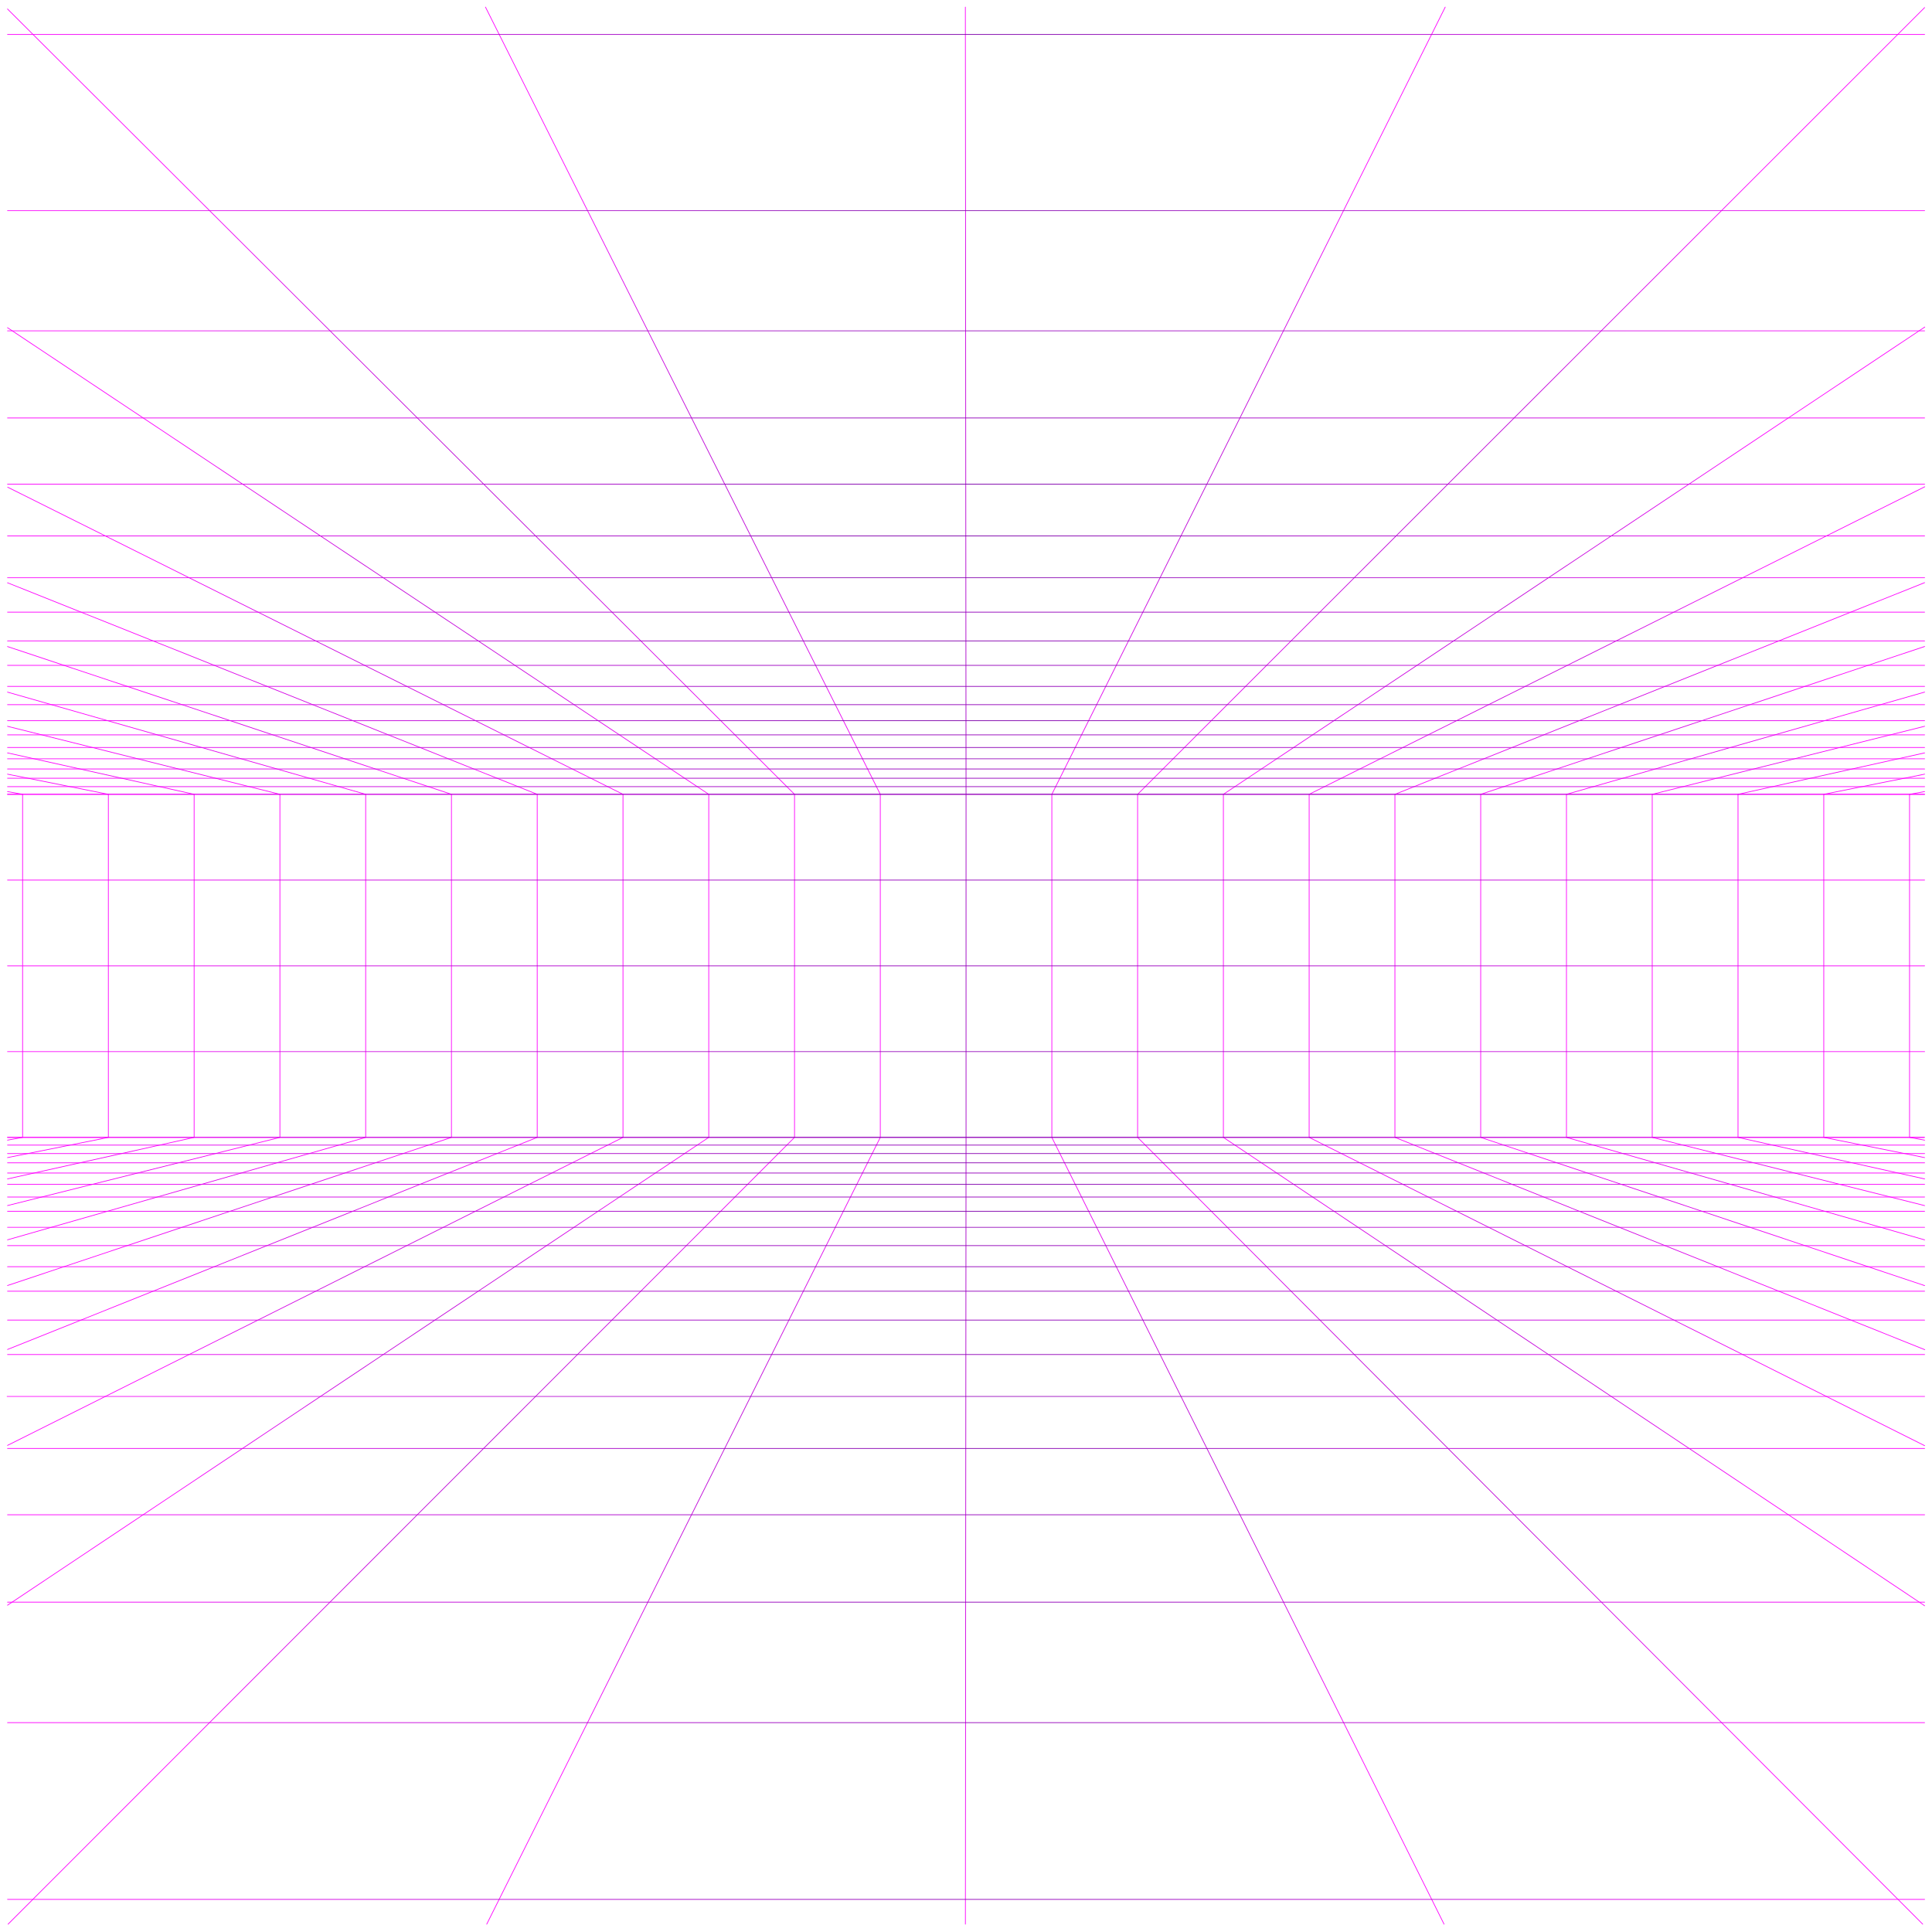 <svg width="272" height="271" viewBox="0 0 272 271" fill="none" xmlns="http://www.w3.org/2000/svg">
<path d="M135.909 1L136.009 111.831V160.134L135.914 270.904" stroke="url(#paint0_radial)" stroke-width="0.1" stroke-linecap="round" stroke-linejoin="round"/>
<path d="M68.525 270.904L123.934 160.134V111.831L68.349 1" stroke="url(#paint1_radial)" stroke-width="0.1" stroke-linecap="round" stroke-linejoin="round"/>
<path d="M203.469 1L148.085 111.831V160.134L203.303 270.904" stroke="url(#paint2_radial)" stroke-width="0.1" stroke-linecap="round" stroke-linejoin="round"/>
<path d="M1.057 203.497L87.708 160.134V111.83L1.082 68.592" stroke="url(#paint3_radial)" stroke-width="0.1" stroke-linecap="round" stroke-linejoin="round"/>
<path d="M1.057 160.52L3.181 160.134V111.83L1.057 111.446" stroke="url(#paint4_radial)" stroke-width="0.1" stroke-linecap="round" stroke-linejoin="round"/>
<path d="M1.057 162.978L15.256 160.134V111.831L1.057 108.995" stroke="url(#paint5_radial)" stroke-width="0.1" stroke-linecap="round" stroke-linejoin="round"/>
<path d="M1.057 165.979L27.331 160.134V111.831L1.057 106" stroke="url(#paint6_radial)" stroke-width="0.1" stroke-linecap="round" stroke-linejoin="round"/>
<path d="M1.057 169.732L39.407 160.134V111.83L1.057 102.257" stroke="url(#paint7_radial)" stroke-width="0.1" stroke-linecap="round" stroke-linejoin="round"/>
<path d="M1.057 174.556L51.482 160.134V111.83L1.057 97.445" stroke="url(#paint8_radial)" stroke-width="0.1" stroke-linecap="round" stroke-linejoin="round"/>
<path d="M1.057 180.988L63.557 160.134V111.83L1.057 91.029" stroke="url(#paint9_radial)" stroke-width="0.1" stroke-linecap="round" stroke-linejoin="round"/>
<path d="M1.057 189.993L75.633 160.134V111.83L1.057 82.049" stroke="url(#paint10_radial)" stroke-width="0.1" stroke-linecap="round" stroke-linejoin="round"/>
<path d="M1.057 225.999L99.783 160.134V111.83L1.057 46.135" stroke="url(#paint11_radial)" stroke-width="0.1" stroke-linecap="round" stroke-linejoin="round"/>
<path d="M1.136 270.904L111.859 160.134V111.831L1.057 1.267" stroke="url(#paint12_radial)" stroke-width="0.1" stroke-linecap="round" stroke-linejoin="round"/>
<path d="M270.962 160.52L268.839 160.134V111.83L270.962 111.446" stroke="url(#paint13_radial)" stroke-width="0.1" stroke-linecap="round" stroke-linejoin="round"/>
<path d="M270.962 162.978L256.763 160.134V111.831L270.962 108.994" stroke="url(#paint14_radial)" stroke-width="0.1" stroke-linecap="round" stroke-linejoin="round"/>
<path d="M270.962 165.982L244.689 160.134V111.831L270.962 105.999" stroke="url(#paint15_radial)" stroke-width="0.1" stroke-linecap="round" stroke-linejoin="round"/>
<path d="M270.962 169.736L232.612 160.134V111.831L270.962 102.253" stroke="url(#paint16_radial)" stroke-width="0.1" stroke-linecap="round" stroke-linejoin="round"/>
<path d="M270.962 174.563L220.537 160.134V111.83L270.962 97.439" stroke="url(#paint17_radial)" stroke-width="0.1" stroke-linecap="round" stroke-linejoin="round"/>
<path d="M270.962 91.019L208.464 111.83L208.462 160.134L270.962 181" stroke="url(#paint18_radial)" stroke-width="0.1" stroke-linecap="round" stroke-linejoin="round"/>
<path d="M270.962 82.028L196.387 111.831L196.386 160.134L270.984 190.022" stroke="url(#paint19_radial)" stroke-width="0.1" stroke-linecap="round" stroke-linejoin="round"/>
<path d="M270.983 68.531L184.313 111.83L184.311 160.134L270.962 203.534" stroke="url(#paint20_radial)" stroke-width="0.1" stroke-linecap="round" stroke-linejoin="round"/>
<path d="M270.983 46.044L172.236 111.83V160.134L270.962 226.074" stroke="url(#paint21_radial)" stroke-width="0.1" stroke-linecap="round" stroke-linejoin="round"/>
<path d="M270.962 1.069L160.16 111.831V160.134L270.693 270.904" stroke="url(#paint22_radial)" stroke-width="0.1" stroke-linecap="round" stroke-linejoin="round"/>
<path d="M270.962 46.578H1.057" stroke="url(#paint23_radial)" stroke-width="0.1" stroke-linecap="round" stroke-linejoin="round"/>
<path d="M270.962 90.233H1.057" stroke="url(#paint24_radial)" stroke-width="0.1" stroke-linecap="round" stroke-linejoin="round"/>
<path d="M270.962 75.459H1.057" stroke="url(#paint25_radial)" stroke-width="0.1" stroke-linecap="round" stroke-linejoin="round"/>
<path d="M270.962 58.848H1.057" stroke="url(#paint26_radial)" stroke-width="0.1" stroke-linecap="round" stroke-linejoin="round"/>
<path d="M270.962 111.833H1.057" stroke="url(#paint27_radial)" stroke-width="0.1" stroke-linecap="round" stroke-linejoin="round"/>
<path d="M270.962 29.662H1.057" stroke="url(#paint28_radial)" stroke-width="0.1" stroke-linecap="round" stroke-linejoin="round"/>
<path d="M270.962 68.157H1.057" stroke="url(#paint29_radial)" stroke-width="0.1" stroke-linecap="round" stroke-linejoin="round"/>
<path d="M270.962 81.342H1.057" stroke="url(#paint30_radial)" stroke-width="0.1" stroke-linecap="round" stroke-linejoin="round"/>
<path d="M270.962 105.237H1.057" stroke="url(#paint31_radial)" stroke-width="0.1" stroke-linecap="round" stroke-linejoin="round"/>
<path d="M270.962 101.464H1.057" stroke="url(#paint32_radial)" stroke-width="0.1" stroke-linecap="round" stroke-linejoin="round"/>
<path d="M270.962 99.208H1.057" stroke="url(#paint33_radial)" stroke-width="0.1" stroke-linecap="round" stroke-linejoin="round"/>
<path d="M270.962 103.46H1.057" stroke="url(#paint34_radial)" stroke-width="0.1" stroke-linecap="round" stroke-linejoin="round"/>
<path d="M270.962 108.266H1.057" stroke="url(#paint35_radial)" stroke-width="0.1" stroke-linecap="round" stroke-linejoin="round"/>
<path d="M270.962 106.83H1.057" stroke="url(#paint36_radial)" stroke-width="0.1" stroke-linecap="round" stroke-linejoin="round"/>
<path d="M270.962 109.566H1.057" stroke="url(#paint37_radial)" stroke-width="0.1" stroke-linecap="round" stroke-linejoin="round"/>
<path d="M270.962 110.751H1.057" stroke="url(#paint38_radial)" stroke-width="0.1" stroke-linecap="round" stroke-linejoin="round"/>
<path d="M270.962 4.85H1.057" stroke="url(#paint39_radial)" stroke-width="0.1" stroke-linecap="round" stroke-linejoin="round"/>
<path d="M270.962 93.675H1.057" stroke="url(#paint40_radial)" stroke-width="0.1" stroke-linecap="round" stroke-linejoin="round"/>
<path d="M270.962 86.182H1.057" stroke="url(#paint41_radial)" stroke-width="0.1" stroke-linecap="round" stroke-linejoin="round"/>
<path d="M270.962 96.635H1.057" stroke="url(#paint42_radial)" stroke-width="0.1" stroke-linecap="round" stroke-linejoin="round"/>
<path d="M1.057 160.134H270.962" stroke="url(#paint43_radial)" stroke-width="0.1" stroke-linecap="round" stroke-linejoin="round"/>
<path d="M1.057 148.059H270.962" stroke="url(#paint44_radial)" stroke-width="0.1" stroke-linecap="round" stroke-linejoin="round"/>
<path d="M1.057 135.984H270.962" stroke="url(#paint45_radial)" stroke-width="0.1" stroke-linecap="round" stroke-linejoin="round"/>
<path d="M1.057 123.908H270.962" stroke="url(#paint46_radial)" stroke-width="0.1" stroke-linecap="round" stroke-linejoin="round"/>
<path d="M1.057 111.833H270.962" stroke="url(#paint47_radial)" stroke-width="0.1" stroke-linecap="round" stroke-linejoin="round"/>
<path d="M270.903 160.134H1.057" stroke="url(#paint48_radial)" stroke-width="0.1" stroke-linecap="round" stroke-linejoin="round"/>
<path d="M270.962 161.219H1.057" stroke="url(#paint49_radial)" stroke-width="0.1" stroke-linecap="round" stroke-linejoin="round"/>
<path d="M270.962 162.407H1.057" stroke="url(#paint50_radial)" stroke-width="0.1" stroke-linecap="round" stroke-linejoin="round"/>
<path d="M270.962 163.712H1.057" stroke="url(#paint51_radial)" stroke-width="0.1" stroke-linecap="round" stroke-linejoin="round"/>
<path d="M270.962 165.151H1.057" stroke="url(#paint52_radial)" stroke-width="0.1" stroke-linecap="round" stroke-linejoin="round"/>
<path d="M270.962 166.748H1.057" stroke="url(#paint53_radial)" stroke-width="0.1" stroke-linecap="round" stroke-linejoin="round"/>
<path d="M270.962 168.529H1.057" stroke="url(#paint54_radial)" stroke-width="0.1" stroke-linecap="round" stroke-linejoin="round"/>
<path d="M270.962 170.531H1.057" stroke="url(#paint55_radial)" stroke-width="0.1" stroke-linecap="round" stroke-linejoin="round"/>
<path d="M270.962 172.793H1.057" stroke="url(#paint56_radial)" stroke-width="0.1" stroke-linecap="round" stroke-linejoin="round"/>
<path d="M270.962 175.372H1.057" stroke="url(#paint57_radial)" stroke-width="0.1" stroke-linecap="round" stroke-linejoin="round"/>
<path d="M270.962 178.34H1.057" stroke="url(#paint58_radial)" stroke-width="0.1" stroke-linecap="round" stroke-linejoin="round"/>
<path d="M270.962 181.792H1.057" stroke="url(#paint59_radial)" stroke-width="0.1" stroke-linecap="round" stroke-linejoin="round"/>
<path d="M270.962 185.854H1.057" stroke="url(#paint60_radial)" stroke-width="0.1" stroke-linecap="round" stroke-linejoin="round"/>
<path d="M270.962 190.706H1.057" stroke="url(#paint61_radial)" stroke-width="0.1" stroke-linecap="round" stroke-linejoin="round"/>
<path d="M270.962 196.605H1" stroke="url(#paint62_radial)" stroke-width="0.1" stroke-linecap="round" stroke-linejoin="round"/>
<path d="M270.962 203.927H1.057" stroke="url(#paint63_radial)" stroke-width="0.1" stroke-linecap="round" stroke-linejoin="round"/>
<path d="M270.962 213.26H1.057" stroke="url(#paint64_radial)" stroke-width="0.1" stroke-linecap="round" stroke-linejoin="round"/>
<path d="M270.962 225.566H1.057" stroke="url(#paint65_radial)" stroke-width="0.1" stroke-linecap="round" stroke-linejoin="round"/>
<path d="M270.962 242.529H1.057" stroke="url(#paint66_radial)" stroke-width="0.1" stroke-linecap="round" stroke-linejoin="round"/>
<path d="M270.962 267.413H1.057" stroke="url(#paint67_radial)" stroke-width="0.1" stroke-linecap="round" stroke-linejoin="round"/>
<defs>
<radialGradient id="paint0_radial" cx="0" cy="0" r="1" gradientUnits="userSpaceOnUse" gradientTransform="translate(135.959 135.952) rotate(90) scale(134.952 0.209)">
<stop stop-color="#7700A6"/>
<stop offset="0.276" stop-color="#9703BD"/>
<stop offset="0.516" stop-color="#B804D3"/>
<stop offset="0.76" stop-color="#DA04E9"/>
<stop offset="1" stop-color="#FE00FE"/>
</radialGradient>
<radialGradient id="paint1_radial" cx="0" cy="0" r="1" gradientUnits="userSpaceOnUse" gradientTransform="translate(96.141 135.952) rotate(90) scale(134.952 27.792)">
<stop stop-color="#7700A6"/>
<stop offset="0.276" stop-color="#9703BD"/>
<stop offset="0.516" stop-color="#B804D3"/>
<stop offset="0.76" stop-color="#DA04E9"/>
<stop offset="1" stop-color="#FE00FE"/>
</radialGradient>
<radialGradient id="paint2_radial" cx="0" cy="0" r="1" gradientUnits="userSpaceOnUse" gradientTransform="translate(175.777 135.952) rotate(90) scale(134.952 27.692)">
<stop stop-color="#7700A6"/>
<stop offset="0.276" stop-color="#9703BD"/>
<stop offset="0.516" stop-color="#B804D3"/>
<stop offset="0.76" stop-color="#DA04E9"/>
<stop offset="1" stop-color="#FE00FE"/>
</radialGradient>
<radialGradient id="paint3_radial" cx="0" cy="0" r="1" gradientUnits="userSpaceOnUse" gradientTransform="translate(44.383 136.045) rotate(90) scale(67.453 43.325)">
<stop stop-color="#7700A6"/>
<stop offset="0.276" stop-color="#9703BD"/>
<stop offset="0.516" stop-color="#B804D3"/>
<stop offset="0.76" stop-color="#DA04E9"/>
<stop offset="1" stop-color="#FE00FE"/>
</radialGradient>
<radialGradient id="paint4_radial" cx="0" cy="0" r="1" gradientUnits="userSpaceOnUse" gradientTransform="translate(2.119 135.983) rotate(90) scale(24.537 1.062)">
<stop stop-color="#7700A6"/>
<stop offset="0.276" stop-color="#9703BD"/>
<stop offset="0.516" stop-color="#B804D3"/>
<stop offset="0.76" stop-color="#DA04E9"/>
<stop offset="1" stop-color="#FE00FE"/>
</radialGradient>
<radialGradient id="paint5_radial" cx="0" cy="0" r="1" gradientUnits="userSpaceOnUse" gradientTransform="translate(8.156 135.986) rotate(90) scale(26.991 7.099)">
<stop stop-color="#7700A6"/>
<stop offset="0.276" stop-color="#9703BD"/>
<stop offset="0.516" stop-color="#B804D3"/>
<stop offset="0.76" stop-color="#DA04E9"/>
<stop offset="1" stop-color="#FE00FE"/>
</radialGradient>
<radialGradient id="paint6_radial" cx="0" cy="0" r="1" gradientUnits="userSpaceOnUse" gradientTransform="translate(14.194 135.99) rotate(90) scale(29.989 13.137)">
<stop stop-color="#7700A6"/>
<stop offset="0.276" stop-color="#9703BD"/>
<stop offset="0.516" stop-color="#B804D3"/>
<stop offset="0.76" stop-color="#DA04E9"/>
<stop offset="1" stop-color="#FE00FE"/>
</radialGradient>
<radialGradient id="paint7_radial" cx="0" cy="0" r="1" gradientUnits="userSpaceOnUse" gradientTransform="translate(20.232 135.995) rotate(90) scale(33.737 19.175)">
<stop stop-color="#7700A6"/>
<stop offset="0.276" stop-color="#9703BD"/>
<stop offset="0.516" stop-color="#B804D3"/>
<stop offset="0.76" stop-color="#DA04E9"/>
<stop offset="1" stop-color="#FE00FE"/>
</radialGradient>
<radialGradient id="paint8_radial" cx="0" cy="0" r="1" gradientUnits="userSpaceOnUse" gradientTransform="translate(26.27 136.001) rotate(90) scale(38.556 25.212)">
<stop stop-color="#7700A6"/>
<stop offset="0.276" stop-color="#9703BD"/>
<stop offset="0.516" stop-color="#B804D3"/>
<stop offset="0.76" stop-color="#DA04E9"/>
<stop offset="1" stop-color="#FE00FE"/>
</radialGradient>
<radialGradient id="paint9_radial" cx="0" cy="0" r="1" gradientUnits="userSpaceOnUse" gradientTransform="translate(32.307 136.008) rotate(90) scale(44.979 31.25)">
<stop stop-color="#7700A6"/>
<stop offset="0.276" stop-color="#9703BD"/>
<stop offset="0.516" stop-color="#B804D3"/>
<stop offset="0.76" stop-color="#DA04E9"/>
<stop offset="1" stop-color="#FE00FE"/>
</radialGradient>
<radialGradient id="paint10_radial" cx="0" cy="0" r="1" gradientUnits="userSpaceOnUse" gradientTransform="translate(38.345 136.021) rotate(90) scale(53.972 37.288)">
<stop stop-color="#7700A6"/>
<stop offset="0.276" stop-color="#9703BD"/>
<stop offset="0.516" stop-color="#B804D3"/>
<stop offset="0.76" stop-color="#DA04E9"/>
<stop offset="1" stop-color="#FE00FE"/>
</radialGradient>
<radialGradient id="paint11_radial" cx="0" cy="0" r="1" gradientUnits="userSpaceOnUse" gradientTransform="translate(50.42 136.067) rotate(90) scale(89.932 49.363)">
<stop stop-color="#7700A6"/>
<stop offset="0.276" stop-color="#9703BD"/>
<stop offset="0.516" stop-color="#B804D3"/>
<stop offset="0.76" stop-color="#DA04E9"/>
<stop offset="1" stop-color="#FE00FE"/>
</radialGradient>
<radialGradient id="paint12_radial" cx="0" cy="0" r="1" gradientUnits="userSpaceOnUse" gradientTransform="translate(56.458 136.086) rotate(90) scale(134.819 55.401)">
<stop stop-color="#7700A6"/>
<stop offset="0.276" stop-color="#9703BD"/>
<stop offset="0.516" stop-color="#B804D3"/>
<stop offset="0.76" stop-color="#DA04E9"/>
<stop offset="1" stop-color="#FE00FE"/>
</radialGradient>
<radialGradient id="paint13_radial" cx="0" cy="0" r="1" gradientUnits="userSpaceOnUse" gradientTransform="translate(269.9 135.983) rotate(90) scale(24.537 1.062)">
<stop stop-color="#7700A6"/>
<stop offset="0.276" stop-color="#9703BD"/>
<stop offset="0.516" stop-color="#B804D3"/>
<stop offset="0.76" stop-color="#DA04E9"/>
<stop offset="1" stop-color="#FE00FE"/>
</radialGradient>
<radialGradient id="paint14_radial" cx="0" cy="0" r="1" gradientUnits="userSpaceOnUse" gradientTransform="translate(263.863 135.986) rotate(90) scale(26.992 7.099)">
<stop stop-color="#7700A6"/>
<stop offset="0.276" stop-color="#9703BD"/>
<stop offset="0.516" stop-color="#B804D3"/>
<stop offset="0.76" stop-color="#DA04E9"/>
<stop offset="1" stop-color="#FE00FE"/>
</radialGradient>
<radialGradient id="paint15_radial" cx="0" cy="0" r="1" gradientUnits="userSpaceOnUse" gradientTransform="translate(257.825 135.99) rotate(90) scale(29.992 13.136)">
<stop stop-color="#7700A6"/>
<stop offset="0.276" stop-color="#9703BD"/>
<stop offset="0.516" stop-color="#B804D3"/>
<stop offset="0.76" stop-color="#DA04E9"/>
<stop offset="1" stop-color="#FE00FE"/>
</radialGradient>
<radialGradient id="paint16_radial" cx="0" cy="0" r="1" gradientUnits="userSpaceOnUse" gradientTransform="translate(251.787 135.995) rotate(90) scale(33.742 19.175)">
<stop stop-color="#7700A6"/>
<stop offset="0.276" stop-color="#9703BD"/>
<stop offset="0.516" stop-color="#B804D3"/>
<stop offset="0.76" stop-color="#DA04E9"/>
<stop offset="1" stop-color="#FE00FE"/>
</radialGradient>
<radialGradient id="paint17_radial" cx="0" cy="0" r="1" gradientUnits="userSpaceOnUse" gradientTransform="translate(245.75 136.001) rotate(90) scale(38.562 25.212)">
<stop stop-color="#7700A6"/>
<stop offset="0.276" stop-color="#9703BD"/>
<stop offset="0.516" stop-color="#B804D3"/>
<stop offset="0.76" stop-color="#DA04E9"/>
<stop offset="1" stop-color="#FE00FE"/>
</radialGradient>
<radialGradient id="paint18_radial" cx="0" cy="0" r="1" gradientUnits="userSpaceOnUse" gradientTransform="translate(239.712 136.009) rotate(90) scale(44.99 31.25)">
<stop stop-color="#7700A6"/>
<stop offset="0.276" stop-color="#9703BD"/>
<stop offset="0.516" stop-color="#B804D3"/>
<stop offset="0.76" stop-color="#DA04E9"/>
<stop offset="1" stop-color="#FE00FE"/>
</radialGradient>
<radialGradient id="paint19_radial" cx="0" cy="0" r="1" gradientUnits="userSpaceOnUse" gradientTransform="translate(233.685 136.025) rotate(90) scale(53.997 37.299)">
<stop stop-color="#7700A6"/>
<stop offset="0.276" stop-color="#9703BD"/>
<stop offset="0.516" stop-color="#B804D3"/>
<stop offset="0.76" stop-color="#DA04E9"/>
<stop offset="1" stop-color="#FE00FE"/>
</radialGradient>
<radialGradient id="paint20_radial" cx="0" cy="0" r="1" gradientUnits="userSpaceOnUse" gradientTransform="translate(227.647 136.033) rotate(90) scale(67.501 43.336)">
<stop stop-color="#7700A6"/>
<stop offset="0.276" stop-color="#9703BD"/>
<stop offset="0.516" stop-color="#B804D3"/>
<stop offset="0.76" stop-color="#DA04E9"/>
<stop offset="1" stop-color="#FE00FE"/>
</radialGradient>
<radialGradient id="paint21_radial" cx="0" cy="0" r="1" gradientUnits="userSpaceOnUse" gradientTransform="translate(221.609 136.059) rotate(90) scale(90.015 49.373)">
<stop stop-color="#7700A6"/>
<stop offset="0.276" stop-color="#9703BD"/>
<stop offset="0.516" stop-color="#B804D3"/>
<stop offset="0.76" stop-color="#DA04E9"/>
<stop offset="1" stop-color="#FE00FE"/>
</radialGradient>
<radialGradient id="paint22_radial" cx="0" cy="0" r="1" gradientUnits="userSpaceOnUse" gradientTransform="translate(215.561 135.987) rotate(90) scale(134.918 55.401)">
<stop stop-color="#7700A6"/>
<stop offset="0.276" stop-color="#9703BD"/>
<stop offset="0.516" stop-color="#B804D3"/>
<stop offset="0.76" stop-color="#DA04E9"/>
<stop offset="1" stop-color="#FE00FE"/>
</radialGradient>
<radialGradient id="paint23_radial" cx="0" cy="0" r="1" gradientUnits="userSpaceOnUse" gradientTransform="translate(136.009 46.578) rotate(90) scale(0.209 134.952)">
<stop stop-color="#7700A6"/>
<stop offset="0.276" stop-color="#9703BD"/>
<stop offset="0.516" stop-color="#B804D3"/>
<stop offset="0.76" stop-color="#DA04E9"/>
<stop offset="1" stop-color="#FE00FE"/>
</radialGradient>
<radialGradient id="paint24_radial" cx="0" cy="0" r="1" gradientUnits="userSpaceOnUse" gradientTransform="translate(136.009 90.233) rotate(90) scale(0.209 134.952)">
<stop stop-color="#7700A6"/>
<stop offset="0.276" stop-color="#9703BD"/>
<stop offset="0.516" stop-color="#B804D3"/>
<stop offset="0.76" stop-color="#DA04E9"/>
<stop offset="1" stop-color="#FE00FE"/>
</radialGradient>
<radialGradient id="paint25_radial" cx="0" cy="0" r="1" gradientUnits="userSpaceOnUse" gradientTransform="translate(136.009 75.459) rotate(90) scale(0.209 134.952)">
<stop stop-color="#7700A6"/>
<stop offset="0.276" stop-color="#9703BD"/>
<stop offset="0.516" stop-color="#B804D3"/>
<stop offset="0.76" stop-color="#DA04E9"/>
<stop offset="1" stop-color="#FE00FE"/>
</radialGradient>
<radialGradient id="paint26_radial" cx="0" cy="0" r="1" gradientUnits="userSpaceOnUse" gradientTransform="translate(136.009 58.848) rotate(90) scale(0.209 134.952)">
<stop stop-color="#7700A6"/>
<stop offset="0.276" stop-color="#9703BD"/>
<stop offset="0.516" stop-color="#B804D3"/>
<stop offset="0.76" stop-color="#DA04E9"/>
<stop offset="1" stop-color="#FE00FE"/>
</radialGradient>
<radialGradient id="paint27_radial" cx="0" cy="0" r="1" gradientUnits="userSpaceOnUse" gradientTransform="translate(136.009 111.833) rotate(90) scale(0.209 134.952)">
<stop stop-color="#7700A6"/>
<stop offset="0.276" stop-color="#9703BD"/>
<stop offset="0.516" stop-color="#B804D3"/>
<stop offset="0.76" stop-color="#DA04E9"/>
<stop offset="1" stop-color="#FE00FE"/>
</radialGradient>
<radialGradient id="paint28_radial" cx="0" cy="0" r="1" gradientUnits="userSpaceOnUse" gradientTransform="translate(136.009 29.662) rotate(90) scale(0.209 134.952)">
<stop stop-color="#7700A6"/>
<stop offset="0.276" stop-color="#9703BD"/>
<stop offset="0.516" stop-color="#B804D3"/>
<stop offset="0.76" stop-color="#DA04E9"/>
<stop offset="1" stop-color="#FE00FE"/>
</radialGradient>
<radialGradient id="paint29_radial" cx="0" cy="0" r="1" gradientUnits="userSpaceOnUse" gradientTransform="translate(136.009 68.157) rotate(90) scale(0.209 134.952)">
<stop stop-color="#7700A6"/>
<stop offset="0.276" stop-color="#9703BD"/>
<stop offset="0.516" stop-color="#B804D3"/>
<stop offset="0.76" stop-color="#DA04E9"/>
<stop offset="1" stop-color="#FE00FE"/>
</radialGradient>
<radialGradient id="paint30_radial" cx="0" cy="0" r="1" gradientUnits="userSpaceOnUse" gradientTransform="translate(136.009 81.342) rotate(90) scale(0.209 134.952)">
<stop stop-color="#7700A6"/>
<stop offset="0.276" stop-color="#9703BD"/>
<stop offset="0.516" stop-color="#B804D3"/>
<stop offset="0.76" stop-color="#DA04E9"/>
<stop offset="1" stop-color="#FE00FE"/>
</radialGradient>
<radialGradient id="paint31_radial" cx="0" cy="0" r="1" gradientUnits="userSpaceOnUse" gradientTransform="translate(136.009 105.237) rotate(90) scale(0.209 134.952)">
<stop stop-color="#7700A6"/>
<stop offset="0.276" stop-color="#9703BD"/>
<stop offset="0.516" stop-color="#B804D3"/>
<stop offset="0.76" stop-color="#DA04E9"/>
<stop offset="1" stop-color="#FE00FE"/>
</radialGradient>
<radialGradient id="paint32_radial" cx="0" cy="0" r="1" gradientUnits="userSpaceOnUse" gradientTransform="translate(136.009 101.464) rotate(90) scale(0.209 134.952)">
<stop stop-color="#7700A6"/>
<stop offset="0.276" stop-color="#9703BD"/>
<stop offset="0.516" stop-color="#B804D3"/>
<stop offset="0.76" stop-color="#DA04E9"/>
<stop offset="1" stop-color="#FE00FE"/>
</radialGradient>
<radialGradient id="paint33_radial" cx="0" cy="0" r="1" gradientUnits="userSpaceOnUse" gradientTransform="translate(136.009 99.208) rotate(90) scale(0.209 134.952)">
<stop stop-color="#7700A6"/>
<stop offset="0.276" stop-color="#9703BD"/>
<stop offset="0.516" stop-color="#B804D3"/>
<stop offset="0.76" stop-color="#DA04E9"/>
<stop offset="1" stop-color="#FE00FE"/>
</radialGradient>
<radialGradient id="paint34_radial" cx="0" cy="0" r="1" gradientUnits="userSpaceOnUse" gradientTransform="translate(136.009 103.46) rotate(90) scale(0.209 134.952)">
<stop stop-color="#7700A6"/>
<stop offset="0.276" stop-color="#9703BD"/>
<stop offset="0.516" stop-color="#B804D3"/>
<stop offset="0.76" stop-color="#DA04E9"/>
<stop offset="1" stop-color="#FE00FE"/>
</radialGradient>
<radialGradient id="paint35_radial" cx="0" cy="0" r="1" gradientUnits="userSpaceOnUse" gradientTransform="translate(136.009 108.266) rotate(90) scale(0.209 134.952)">
<stop stop-color="#7700A6"/>
<stop offset="0.276" stop-color="#9703BD"/>
<stop offset="0.516" stop-color="#B804D3"/>
<stop offset="0.76" stop-color="#DA04E9"/>
<stop offset="1" stop-color="#FE00FE"/>
</radialGradient>
<radialGradient id="paint36_radial" cx="0" cy="0" r="1" gradientUnits="userSpaceOnUse" gradientTransform="translate(136.009 106.83) rotate(90) scale(0.209 134.952)">
<stop stop-color="#7700A6"/>
<stop offset="0.276" stop-color="#9703BD"/>
<stop offset="0.516" stop-color="#B804D3"/>
<stop offset="0.76" stop-color="#DA04E9"/>
<stop offset="1" stop-color="#FE00FE"/>
</radialGradient>
<radialGradient id="paint37_radial" cx="0" cy="0" r="1" gradientUnits="userSpaceOnUse" gradientTransform="translate(136.009 109.566) rotate(90) scale(0.209 134.952)">
<stop stop-color="#7700A6"/>
<stop offset="0.276" stop-color="#9703BD"/>
<stop offset="0.516" stop-color="#B804D3"/>
<stop offset="0.76" stop-color="#DA04E9"/>
<stop offset="1" stop-color="#FE00FE"/>
</radialGradient>
<radialGradient id="paint38_radial" cx="0" cy="0" r="1" gradientUnits="userSpaceOnUse" gradientTransform="translate(136.009 110.751) rotate(90) scale(0.209 134.952)">
<stop stop-color="#7700A6"/>
<stop offset="0.276" stop-color="#9703BD"/>
<stop offset="0.516" stop-color="#B804D3"/>
<stop offset="0.76" stop-color="#DA04E9"/>
<stop offset="1" stop-color="#FE00FE"/>
</radialGradient>
<radialGradient id="paint39_radial" cx="0" cy="0" r="1" gradientUnits="userSpaceOnUse" gradientTransform="translate(136.009 4.85) rotate(90) scale(0.209 134.952)">
<stop stop-color="#7700A6"/>
<stop offset="0.276" stop-color="#9703BD"/>
<stop offset="0.516" stop-color="#B804D3"/>
<stop offset="0.76" stop-color="#DA04E9"/>
<stop offset="1" stop-color="#FE00FE"/>
</radialGradient>
<radialGradient id="paint40_radial" cx="0" cy="0" r="1" gradientUnits="userSpaceOnUse" gradientTransform="translate(136.009 93.675) rotate(90) scale(0.209 134.952)">
<stop stop-color="#7700A6"/>
<stop offset="0.276" stop-color="#9703BD"/>
<stop offset="0.516" stop-color="#B804D3"/>
<stop offset="0.76" stop-color="#DA04E9"/>
<stop offset="1" stop-color="#FE00FE"/>
</radialGradient>
<radialGradient id="paint41_radial" cx="0" cy="0" r="1" gradientUnits="userSpaceOnUse" gradientTransform="translate(136.009 86.182) rotate(90) scale(0.209 134.952)">
<stop stop-color="#7700A6"/>
<stop offset="0.276" stop-color="#9703BD"/>
<stop offset="0.516" stop-color="#B804D3"/>
<stop offset="0.76" stop-color="#DA04E9"/>
<stop offset="1" stop-color="#FE00FE"/>
</radialGradient>
<radialGradient id="paint42_radial" cx="0" cy="0" r="1" gradientUnits="userSpaceOnUse" gradientTransform="translate(136.009 96.635) rotate(90) scale(0.209 134.952)">
<stop stop-color="#7700A6"/>
<stop offset="0.276" stop-color="#9703BD"/>
<stop offset="0.516" stop-color="#B804D3"/>
<stop offset="0.76" stop-color="#DA04E9"/>
<stop offset="1" stop-color="#FE00FE"/>
</radialGradient>
<radialGradient id="paint43_radial" cx="0" cy="0" r="1" gradientUnits="userSpaceOnUse" gradientTransform="translate(136.01 160.134) rotate(90) scale(0.209 134.952)">
<stop stop-color="#7700A6"/>
<stop offset="0.276" stop-color="#9703BD"/>
<stop offset="0.516" stop-color="#B804D3"/>
<stop offset="0.76" stop-color="#DA04E9"/>
<stop offset="1" stop-color="#FE00FE"/>
</radialGradient>
<radialGradient id="paint44_radial" cx="0" cy="0" r="1" gradientUnits="userSpaceOnUse" gradientTransform="translate(136.01 148.059) rotate(90) scale(0.209 134.952)">
<stop stop-color="#7700A6"/>
<stop offset="0.276" stop-color="#9703BD"/>
<stop offset="0.516" stop-color="#B804D3"/>
<stop offset="0.76" stop-color="#DA04E9"/>
<stop offset="1" stop-color="#FE00FE"/>
</radialGradient>
<radialGradient id="paint45_radial" cx="0" cy="0" r="1" gradientUnits="userSpaceOnUse" gradientTransform="translate(136.01 135.984) rotate(90) scale(0.209 134.952)">
<stop stop-color="#7700A6"/>
<stop offset="0.276" stop-color="#9703BD"/>
<stop offset="0.516" stop-color="#B804D3"/>
<stop offset="0.76" stop-color="#DA04E9"/>
<stop offset="1" stop-color="#FE00FE"/>
</radialGradient>
<radialGradient id="paint46_radial" cx="0" cy="0" r="1" gradientUnits="userSpaceOnUse" gradientTransform="translate(136.01 123.908) rotate(90) scale(0.209 134.952)">
<stop stop-color="#7700A6"/>
<stop offset="0.276" stop-color="#9703BD"/>
<stop offset="0.516" stop-color="#B804D3"/>
<stop offset="0.76" stop-color="#DA04E9"/>
<stop offset="1" stop-color="#FE00FE"/>
</radialGradient>
<radialGradient id="paint47_radial" cx="0" cy="0" r="1" gradientUnits="userSpaceOnUse" gradientTransform="translate(136.01 111.833) rotate(90) scale(0.209 134.952)">
<stop stop-color="#7700A6"/>
<stop offset="0.276" stop-color="#9703BD"/>
<stop offset="0.516" stop-color="#B804D3"/>
<stop offset="0.76" stop-color="#DA04E9"/>
<stop offset="1" stop-color="#FE00FE"/>
</radialGradient>
<radialGradient id="paint48_radial" cx="0" cy="0" r="1" gradientUnits="userSpaceOnUse" gradientTransform="translate(135.98 160.134) rotate(90) scale(0.209 134.923)">
<stop stop-color="#7700A6"/>
<stop offset="0.276" stop-color="#9703BD"/>
<stop offset="0.516" stop-color="#B804D3"/>
<stop offset="0.76" stop-color="#DA04E9"/>
<stop offset="1" stop-color="#FE00FE"/>
</radialGradient>
<radialGradient id="paint49_radial" cx="0" cy="0" r="1" gradientUnits="userSpaceOnUse" gradientTransform="translate(136.009 161.219) rotate(90) scale(0.209 134.952)">
<stop stop-color="#7700A6"/>
<stop offset="0.276" stop-color="#9703BD"/>
<stop offset="0.516" stop-color="#B804D3"/>
<stop offset="0.76" stop-color="#DA04E9"/>
<stop offset="1" stop-color="#FE00FE"/>
</radialGradient>
<radialGradient id="paint50_radial" cx="0" cy="0" r="1" gradientUnits="userSpaceOnUse" gradientTransform="translate(136.009 162.407) rotate(90) scale(0.209 134.952)">
<stop stop-color="#7700A6"/>
<stop offset="0.276" stop-color="#9703BD"/>
<stop offset="0.516" stop-color="#B804D3"/>
<stop offset="0.76" stop-color="#DA04E9"/>
<stop offset="1" stop-color="#FE00FE"/>
</radialGradient>
<radialGradient id="paint51_radial" cx="0" cy="0" r="1" gradientUnits="userSpaceOnUse" gradientTransform="translate(136.009 163.712) rotate(90) scale(0.209 134.952)">
<stop stop-color="#7700A6"/>
<stop offset="0.276" stop-color="#9703BD"/>
<stop offset="0.516" stop-color="#B804D3"/>
<stop offset="0.76" stop-color="#DA04E9"/>
<stop offset="1" stop-color="#FE00FE"/>
</radialGradient>
<radialGradient id="paint52_radial" cx="0" cy="0" r="1" gradientUnits="userSpaceOnUse" gradientTransform="translate(136.009 165.151) rotate(90) scale(0.209 134.952)">
<stop stop-color="#7700A6"/>
<stop offset="0.276" stop-color="#9703BD"/>
<stop offset="0.516" stop-color="#B804D3"/>
<stop offset="0.76" stop-color="#DA04E9"/>
<stop offset="1" stop-color="#FE00FE"/>
</radialGradient>
<radialGradient id="paint53_radial" cx="0" cy="0" r="1" gradientUnits="userSpaceOnUse" gradientTransform="translate(136.009 166.748) rotate(90) scale(0.209 134.952)">
<stop stop-color="#7700A6"/>
<stop offset="0.276" stop-color="#9703BD"/>
<stop offset="0.516" stop-color="#B804D3"/>
<stop offset="0.76" stop-color="#DA04E9"/>
<stop offset="1" stop-color="#FE00FE"/>
</radialGradient>
<radialGradient id="paint54_radial" cx="0" cy="0" r="1" gradientUnits="userSpaceOnUse" gradientTransform="translate(136.009 168.529) rotate(90) scale(0.209 134.952)">
<stop stop-color="#7700A6"/>
<stop offset="0.276" stop-color="#9703BD"/>
<stop offset="0.516" stop-color="#B804D3"/>
<stop offset="0.76" stop-color="#DA04E9"/>
<stop offset="1" stop-color="#FE00FE"/>
</radialGradient>
<radialGradient id="paint55_radial" cx="0" cy="0" r="1" gradientUnits="userSpaceOnUse" gradientTransform="translate(136.009 170.531) rotate(90) scale(0.209 134.952)">
<stop stop-color="#7700A6"/>
<stop offset="0.276" stop-color="#9703BD"/>
<stop offset="0.516" stop-color="#B804D3"/>
<stop offset="0.76" stop-color="#DA04E9"/>
<stop offset="1" stop-color="#FE00FE"/>
</radialGradient>
<radialGradient id="paint56_radial" cx="0" cy="0" r="1" gradientUnits="userSpaceOnUse" gradientTransform="translate(136.009 172.793) rotate(90) scale(0.209 134.952)">
<stop stop-color="#7700A6"/>
<stop offset="0.276" stop-color="#9703BD"/>
<stop offset="0.516" stop-color="#B804D3"/>
<stop offset="0.76" stop-color="#DA04E9"/>
<stop offset="1" stop-color="#FE00FE"/>
</radialGradient>
<radialGradient id="paint57_radial" cx="0" cy="0" r="1" gradientUnits="userSpaceOnUse" gradientTransform="translate(136.009 175.372) rotate(90) scale(0.209 134.952)">
<stop stop-color="#7700A6"/>
<stop offset="0.276" stop-color="#9703BD"/>
<stop offset="0.516" stop-color="#B804D3"/>
<stop offset="0.76" stop-color="#DA04E9"/>
<stop offset="1" stop-color="#FE00FE"/>
</radialGradient>
<radialGradient id="paint58_radial" cx="0" cy="0" r="1" gradientUnits="userSpaceOnUse" gradientTransform="translate(136.009 178.34) rotate(90) scale(0.209 134.952)">
<stop stop-color="#7700A6"/>
<stop offset="0.276" stop-color="#9703BD"/>
<stop offset="0.516" stop-color="#B804D3"/>
<stop offset="0.76" stop-color="#DA04E9"/>
<stop offset="1" stop-color="#FE00FE"/>
</radialGradient>
<radialGradient id="paint59_radial" cx="0" cy="0" r="1" gradientUnits="userSpaceOnUse" gradientTransform="translate(136.009 181.792) rotate(90) scale(0.209 134.952)">
<stop stop-color="#7700A6"/>
<stop offset="0.276" stop-color="#9703BD"/>
<stop offset="0.516" stop-color="#B804D3"/>
<stop offset="0.76" stop-color="#DA04E9"/>
<stop offset="1" stop-color="#FE00FE"/>
</radialGradient>
<radialGradient id="paint60_radial" cx="0" cy="0" r="1" gradientUnits="userSpaceOnUse" gradientTransform="translate(136.009 185.854) rotate(90) scale(0.209 134.952)">
<stop stop-color="#7700A6"/>
<stop offset="0.276" stop-color="#9703BD"/>
<stop offset="0.516" stop-color="#B804D3"/>
<stop offset="0.76" stop-color="#DA04E9"/>
<stop offset="1" stop-color="#FE00FE"/>
</radialGradient>
<radialGradient id="paint61_radial" cx="0" cy="0" r="1" gradientUnits="userSpaceOnUse" gradientTransform="translate(136.009 190.706) rotate(90) scale(0.209 134.952)">
<stop stop-color="#7700A6"/>
<stop offset="0.276" stop-color="#9703BD"/>
<stop offset="0.516" stop-color="#B804D3"/>
<stop offset="0.76" stop-color="#DA04E9"/>
<stop offset="1" stop-color="#FE00FE"/>
</radialGradient>
<radialGradient id="paint62_radial" cx="0" cy="0" r="1" gradientUnits="userSpaceOnUse" gradientTransform="translate(135.981 196.605) rotate(90) scale(0.209 134.981)">
<stop stop-color="#7700A6"/>
<stop offset="0.276" stop-color="#9703BD"/>
<stop offset="0.516" stop-color="#B804D3"/>
<stop offset="0.76" stop-color="#DA04E9"/>
<stop offset="1" stop-color="#FE00FE"/>
</radialGradient>
<radialGradient id="paint63_radial" cx="0" cy="0" r="1" gradientUnits="userSpaceOnUse" gradientTransform="translate(136.009 203.927) rotate(90) scale(0.209 134.952)">
<stop stop-color="#7700A6"/>
<stop offset="0.276" stop-color="#9703BD"/>
<stop offset="0.516" stop-color="#B804D3"/>
<stop offset="0.76" stop-color="#DA04E9"/>
<stop offset="1" stop-color="#FE00FE"/>
</radialGradient>
<radialGradient id="paint64_radial" cx="0" cy="0" r="1" gradientUnits="userSpaceOnUse" gradientTransform="translate(136.009 213.26) rotate(90) scale(0.209 134.952)">
<stop stop-color="#7700A6"/>
<stop offset="0.276" stop-color="#9703BD"/>
<stop offset="0.516" stop-color="#B804D3"/>
<stop offset="0.76" stop-color="#DA04E9"/>
<stop offset="1" stop-color="#FE00FE"/>
</radialGradient>
<radialGradient id="paint65_radial" cx="0" cy="0" r="1" gradientUnits="userSpaceOnUse" gradientTransform="translate(136.009 225.566) rotate(90) scale(0.209 134.952)">
<stop stop-color="#7700A6"/>
<stop offset="0.276" stop-color="#9703BD"/>
<stop offset="0.516" stop-color="#B804D3"/>
<stop offset="0.76" stop-color="#DA04E9"/>
<stop offset="1" stop-color="#FE00FE"/>
</radialGradient>
<radialGradient id="paint66_radial" cx="0" cy="0" r="1" gradientUnits="userSpaceOnUse" gradientTransform="translate(136.009 242.529) rotate(90) scale(0.209 134.952)">
<stop stop-color="#7700A6"/>
<stop offset="0.276" stop-color="#9703BD"/>
<stop offset="0.516" stop-color="#B804D3"/>
<stop offset="0.76" stop-color="#DA04E9"/>
<stop offset="1" stop-color="#FE00FE"/>
</radialGradient>
<radialGradient id="paint67_radial" cx="0" cy="0" r="1" gradientUnits="userSpaceOnUse" gradientTransform="translate(136.009 267.413) rotate(90) scale(0.209 134.952)">
<stop stop-color="#7700A6"/>
<stop offset="0.276" stop-color="#9703BD"/>
<stop offset="0.516" stop-color="#B804D3"/>
<stop offset="0.76" stop-color="#DA04E9"/>
<stop offset="1" stop-color="#FE00FE"/>
</radialGradient>
</defs>
</svg>

